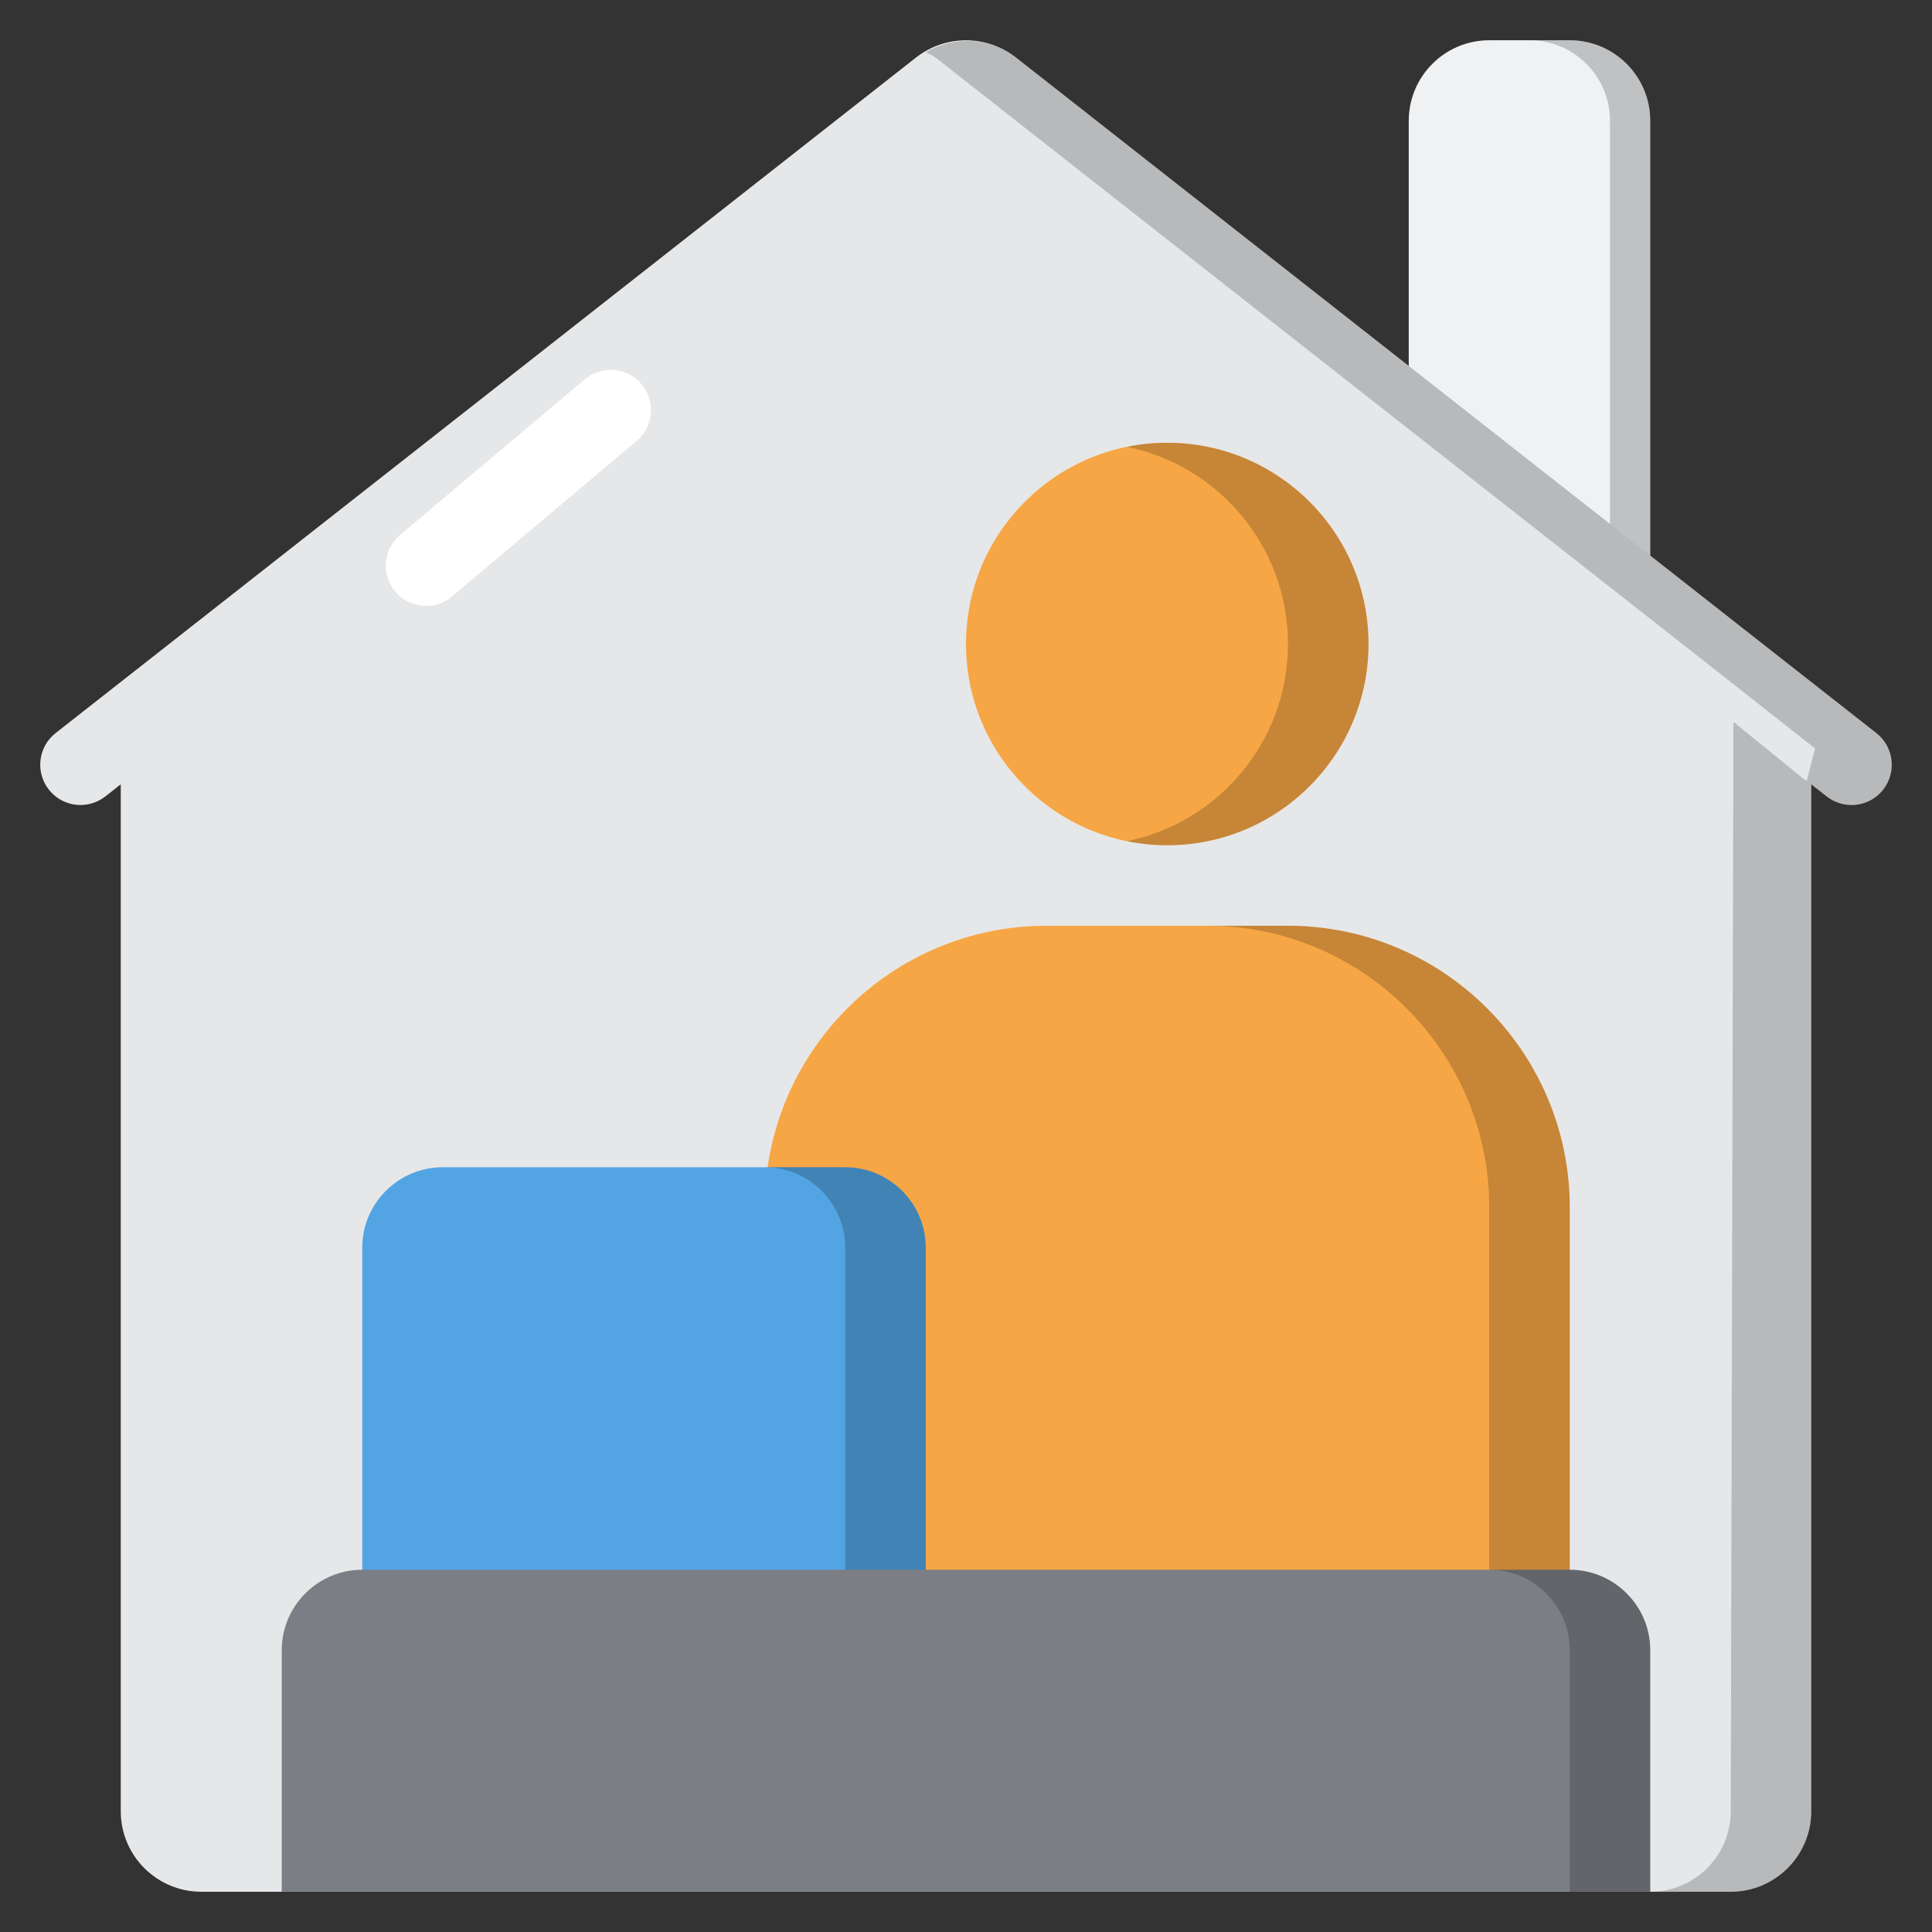 <svg xmlns="http://www.w3.org/2000/svg" width="48" height="48" enable-background="new 0 0 48 48" viewBox="0 0 48 48"><rect x="0" y="0" width="48" height="48" fill="#333333" stroke="none"/><path fill="#F0F1F2" d="M39,1h-2c-1.103,0-2,0.897-2,2v8.636l6,4.71V3C41,1.897,40.103,1,39,1z"/><path d="M39,1h-1c1.103,0,2,0.897,2,2v12.561l1,0.785V3C41,1.897,40.103,1,39,1z" opacity=".2"/><path fill="#E6E7E8" d="M46.617,18.213l-2-1.57c0,0,0,0-0.001,0L25.248,1.434c-0.735-0.577-1.761-0.577-2.496,0L3.383,16.643
	c0,0,0,0-0.001,0l-2,1.57c-0.435,0.341-0.51,0.97-0.169,1.404C1.411,19.869,1.704,20,2,20c0.216,0,0.434-0.07,0.617-0.213L3,19.486
	V45c0,1.103,0.897,2,2,2h38c1.103,0,2-0.897,2-2V19.486l0.383,0.3C45.566,19.93,45.783,20,46,20c0.296,0,0.59-0.131,0.787-0.382
	C47.127,19.183,47.052,18.554,46.617,18.213z"/><path d="M46.617,18.213l-2-1.57c0,0,0,0-0.001,0L25.248,1.434C24.589,0.916,23.707,0.889,23,1.299
	c0.082,0.047,0.172,0.075,0.248,0.135l19.369,15.21c0,0,0,0,0.001,0l2.477,1.952l-0.211,0.814l-1.817-1.475L43,45
	c0,1.103-0.897,2-2,2h2c1.103,0,2-0.897,2-2V19.486l0.383,0.3C45.566,19.93,45.783,20,46,20c0.296,0,0.59-0.131,0.787-0.382
	C47.127,19.183,47.052,18.554,46.617,18.213z" opacity=".2"/><circle cx="29" cy="16" r="5" fill="#F7A645"/><path d="M29,11c-0.342,0-0.677,0.035-1,0.101c2.279,0.465,4,2.484,4,4.899s-1.721,4.434-4,4.899
	C28.323,20.965,28.658,21,29,21c2.757,0,5-2.243,5-5S31.757,11,29,11z" opacity=".2"/><path fill="#F7A645" d="M32,23h-6c-3.86,0-7,3.14-7,7v1h2v10h18V30C39,26.14,35.86,23,32,23z"/><path d="M32,23h-2c3.86,0,7,3.14,7,7v11h2V30C39,26.14,35.86,23,32,23z" opacity=".2"/><path fill="#53A4E3" d="M21,29H11c-1.103,0-2,0.897-2,2v10h14V31C23,29.897,22.103,29,21,29z"/><path d="M21,29h-2c1.103,0,2,0.897,2,2v10h2V31C23,29.897,22.103,29,21,29z" opacity=".2"/><path fill="#7C7E85" d="M39,39H9c-1.103,0-2,0.897-2,2v6h34v-6C41,39.897,40.103,39,39,39z"/><path d="M39,39h-2c1.103,0,2,0.897,2,2v6h2v-6C41,39.897,40.103,39,39,39z" opacity=".2"/><path fill="#FFF" d="M9.82,14.699L9.82,14.699c-0.356-0.422-0.302-1.053,0.12-1.409l4.589-3.866
	c0.422-0.356,1.053-0.302,1.409,0.12l0,0c0.356,0.422,0.302,1.053-0.12,1.409l-4.589,3.866C10.806,15.175,10.175,15.121,9.82,14.699
	z"/><rect width="48" height="48" fill="none"/></svg>